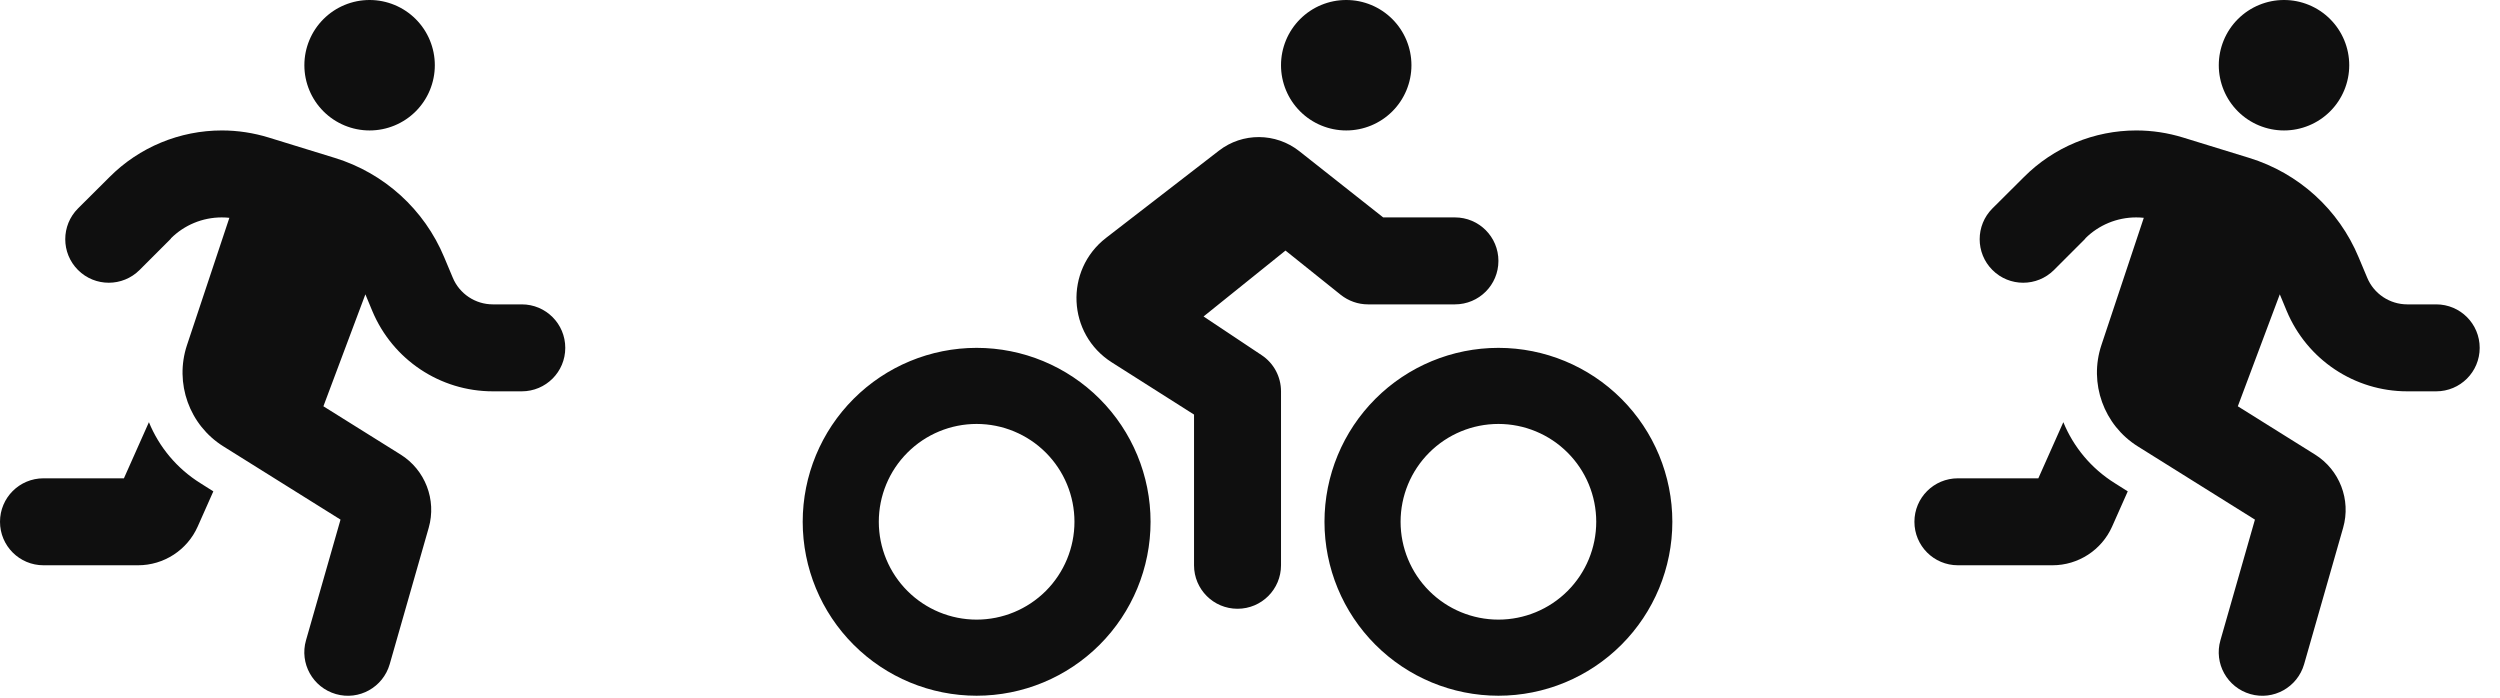 <svg width="111" height="31" viewBox="0 0 111 31" fill="none" xmlns="http://www.w3.org/2000/svg">
<g id="Group 19">
<path id="Primary" d="M59.773 5.792C60.541 5.792 61.277 5.487 61.82 4.944C62.363 4.401 62.668 3.664 62.668 2.896C62.668 2.128 62.363 1.391 61.82 0.848C61.277 0.305 60.541 0 59.773 0C59.004 0 58.268 0.305 57.725 0.848C57.182 1.391 56.877 2.128 56.877 2.896C56.877 3.664 57.182 4.401 57.725 4.944C58.268 5.487 59.004 5.792 59.773 5.792ZM61.413 9.653L57.685 6.709C56.641 5.888 55.169 5.876 54.119 6.691L49.106 10.564C47.254 12 47.386 14.835 49.365 16.09L53.015 18.407V25.098C53.015 26.166 53.878 27.029 54.946 27.029C56.014 27.029 56.877 26.166 56.877 25.098V17.375C56.877 16.73 56.557 16.127 56.02 15.771L53.438 14.051L57.076 11.125L59.531 13.092C59.875 13.363 60.297 13.514 60.738 13.514H64.599C65.667 13.514 66.53 12.652 66.53 11.584C66.53 10.516 65.667 9.653 64.599 9.653H61.413ZM39.019 23.167C39.019 22.015 39.476 20.91 40.291 20.096C41.105 19.281 42.21 18.823 43.362 18.823C44.514 18.823 45.619 19.281 46.434 20.096C47.248 20.91 47.706 22.015 47.706 23.167C47.706 24.319 47.248 25.424 46.434 26.239C45.619 27.053 44.514 27.511 43.362 27.511C42.21 27.511 41.105 27.053 40.291 26.239C39.476 25.424 39.019 24.319 39.019 23.167ZM51.085 23.167C51.085 21.119 50.271 19.155 48.823 17.707C47.375 16.259 45.41 15.445 43.362 15.445C41.314 15.445 39.35 16.259 37.902 17.707C36.453 19.155 35.64 21.119 35.64 23.167C35.64 25.215 36.453 27.18 37.902 28.628C39.35 30.076 41.314 30.89 43.362 30.89C45.41 30.89 47.375 30.076 48.823 28.628C50.271 27.18 51.085 25.215 51.085 23.167ZM62.186 23.167C62.186 22.015 62.643 20.91 63.458 20.096C64.273 19.281 65.377 18.823 66.53 18.823C67.682 18.823 68.787 19.281 69.601 20.096C70.416 20.91 70.873 22.015 70.873 23.167C70.873 24.319 70.416 25.424 69.601 26.239C68.787 27.053 67.682 27.511 66.53 27.511C65.377 27.511 64.273 27.053 63.458 26.239C62.643 25.424 62.186 24.319 62.186 23.167ZM74.252 23.167C74.252 21.119 73.438 19.155 71.99 17.707C70.542 16.259 68.578 15.445 66.53 15.445C64.481 15.445 62.517 16.259 61.069 17.707C59.621 19.155 58.807 21.119 58.807 23.167C58.807 25.215 59.621 27.18 61.069 28.628C62.517 30.076 64.481 30.89 66.53 30.89C68.578 30.89 70.542 30.076 71.99 28.628C73.438 27.18 74.252 25.215 74.252 23.167Z" fill="#0F0F0F"/>
<path id="Primary_2" d="M19.306 2.896C19.306 2.128 19.001 1.391 18.458 0.848C17.915 0.305 17.178 0 16.41 0C15.642 0 14.905 0.305 14.362 0.848C13.819 1.391 13.514 2.128 13.514 2.896C13.514 3.664 13.819 4.401 14.362 4.944C14.905 5.487 15.642 5.792 16.41 5.792C17.178 5.792 17.915 5.487 18.458 4.944C19.001 4.401 19.306 3.664 19.306 2.896ZM7.584 10.588C8.181 9.991 8.995 9.653 9.846 9.653C9.961 9.653 10.075 9.659 10.184 9.671L8.302 15.324C7.741 17.014 8.404 18.872 9.918 19.819L15.119 23.071L13.587 28.428C13.291 29.454 13.888 30.522 14.914 30.817C15.94 31.113 17.007 30.516 17.303 29.49L19.035 23.433C19.39 22.19 18.878 20.863 17.786 20.181L14.359 18.039L16.223 13.068L16.531 13.81C17.436 15.97 19.541 17.375 21.882 17.375H23.167C24.235 17.375 25.098 16.513 25.098 15.445C25.098 14.377 24.235 13.514 23.167 13.514H21.882C21.104 13.514 20.398 13.044 20.102 12.326L19.722 11.421C18.841 9.303 17.062 7.686 14.866 7.011L11.928 6.106C11.258 5.9 10.558 5.792 9.852 5.792C7.982 5.792 6.184 6.534 4.863 7.861L3.463 9.255C2.709 10.009 2.709 11.234 3.463 11.988C4.217 12.742 5.442 12.742 6.196 11.988L7.59 10.594L7.584 10.588ZM5.502 21.237H1.931C0.863 21.237 0 22.099 0 23.167C0 24.235 0.863 25.098 1.931 25.098H6.13C7.276 25.098 8.314 24.422 8.778 23.378L9.472 21.816L8.899 21.454C7.843 20.796 7.059 19.837 6.612 18.745L5.502 21.237Z" fill="#0F0F0F"/>
<path id="Primary_3" d="M104.306 2.896C104.306 2.128 104.001 1.391 103.458 0.848C102.915 0.305 102.178 0 101.41 0C100.642 0 99.906 0.305 99.362 0.848C98.819 1.391 98.514 2.128 98.514 2.896C98.514 3.664 98.819 4.401 99.362 4.944C99.906 5.487 100.642 5.792 101.41 5.792C102.178 5.792 102.915 5.487 103.458 4.944C104.001 4.401 104.306 3.664 104.306 2.896ZM92.584 10.588C93.181 9.991 93.995 9.653 94.846 9.653C94.961 9.653 95.075 9.659 95.184 9.671L93.302 15.324C92.74 17.014 93.404 18.872 94.918 19.819L100.119 23.071L98.587 28.428C98.291 29.454 98.888 30.522 99.914 30.817C100.94 31.113 102.007 30.516 102.303 29.49L104.035 23.433C104.391 22.19 103.878 20.863 102.786 20.181L99.359 18.039L101.223 13.068L101.531 13.81C102.436 15.97 104.541 17.375 106.882 17.375H108.167C109.235 17.375 110.098 16.513 110.098 15.445C110.098 14.377 109.235 13.514 108.167 13.514H106.882C106.104 13.514 105.398 13.044 105.102 12.326L104.722 11.421C103.841 9.303 102.062 7.686 99.866 7.011L96.927 6.106C96.258 5.9 95.558 5.792 94.852 5.792C92.982 5.792 91.184 6.534 89.863 7.861L88.463 9.255C87.709 10.009 87.709 11.234 88.463 11.988C89.217 12.742 90.442 12.742 91.196 11.988L92.59 10.594L92.584 10.588ZM90.502 21.237H86.931C85.863 21.237 85 22.099 85 23.167C85 24.235 85.863 25.098 86.931 25.098H91.13C92.276 25.098 93.314 24.422 93.778 23.378L94.472 21.816L93.899 21.454C92.843 20.796 92.059 19.837 91.612 18.745L90.502 21.237Z" fill="#0F0F0F"/>
</g>
</svg>

